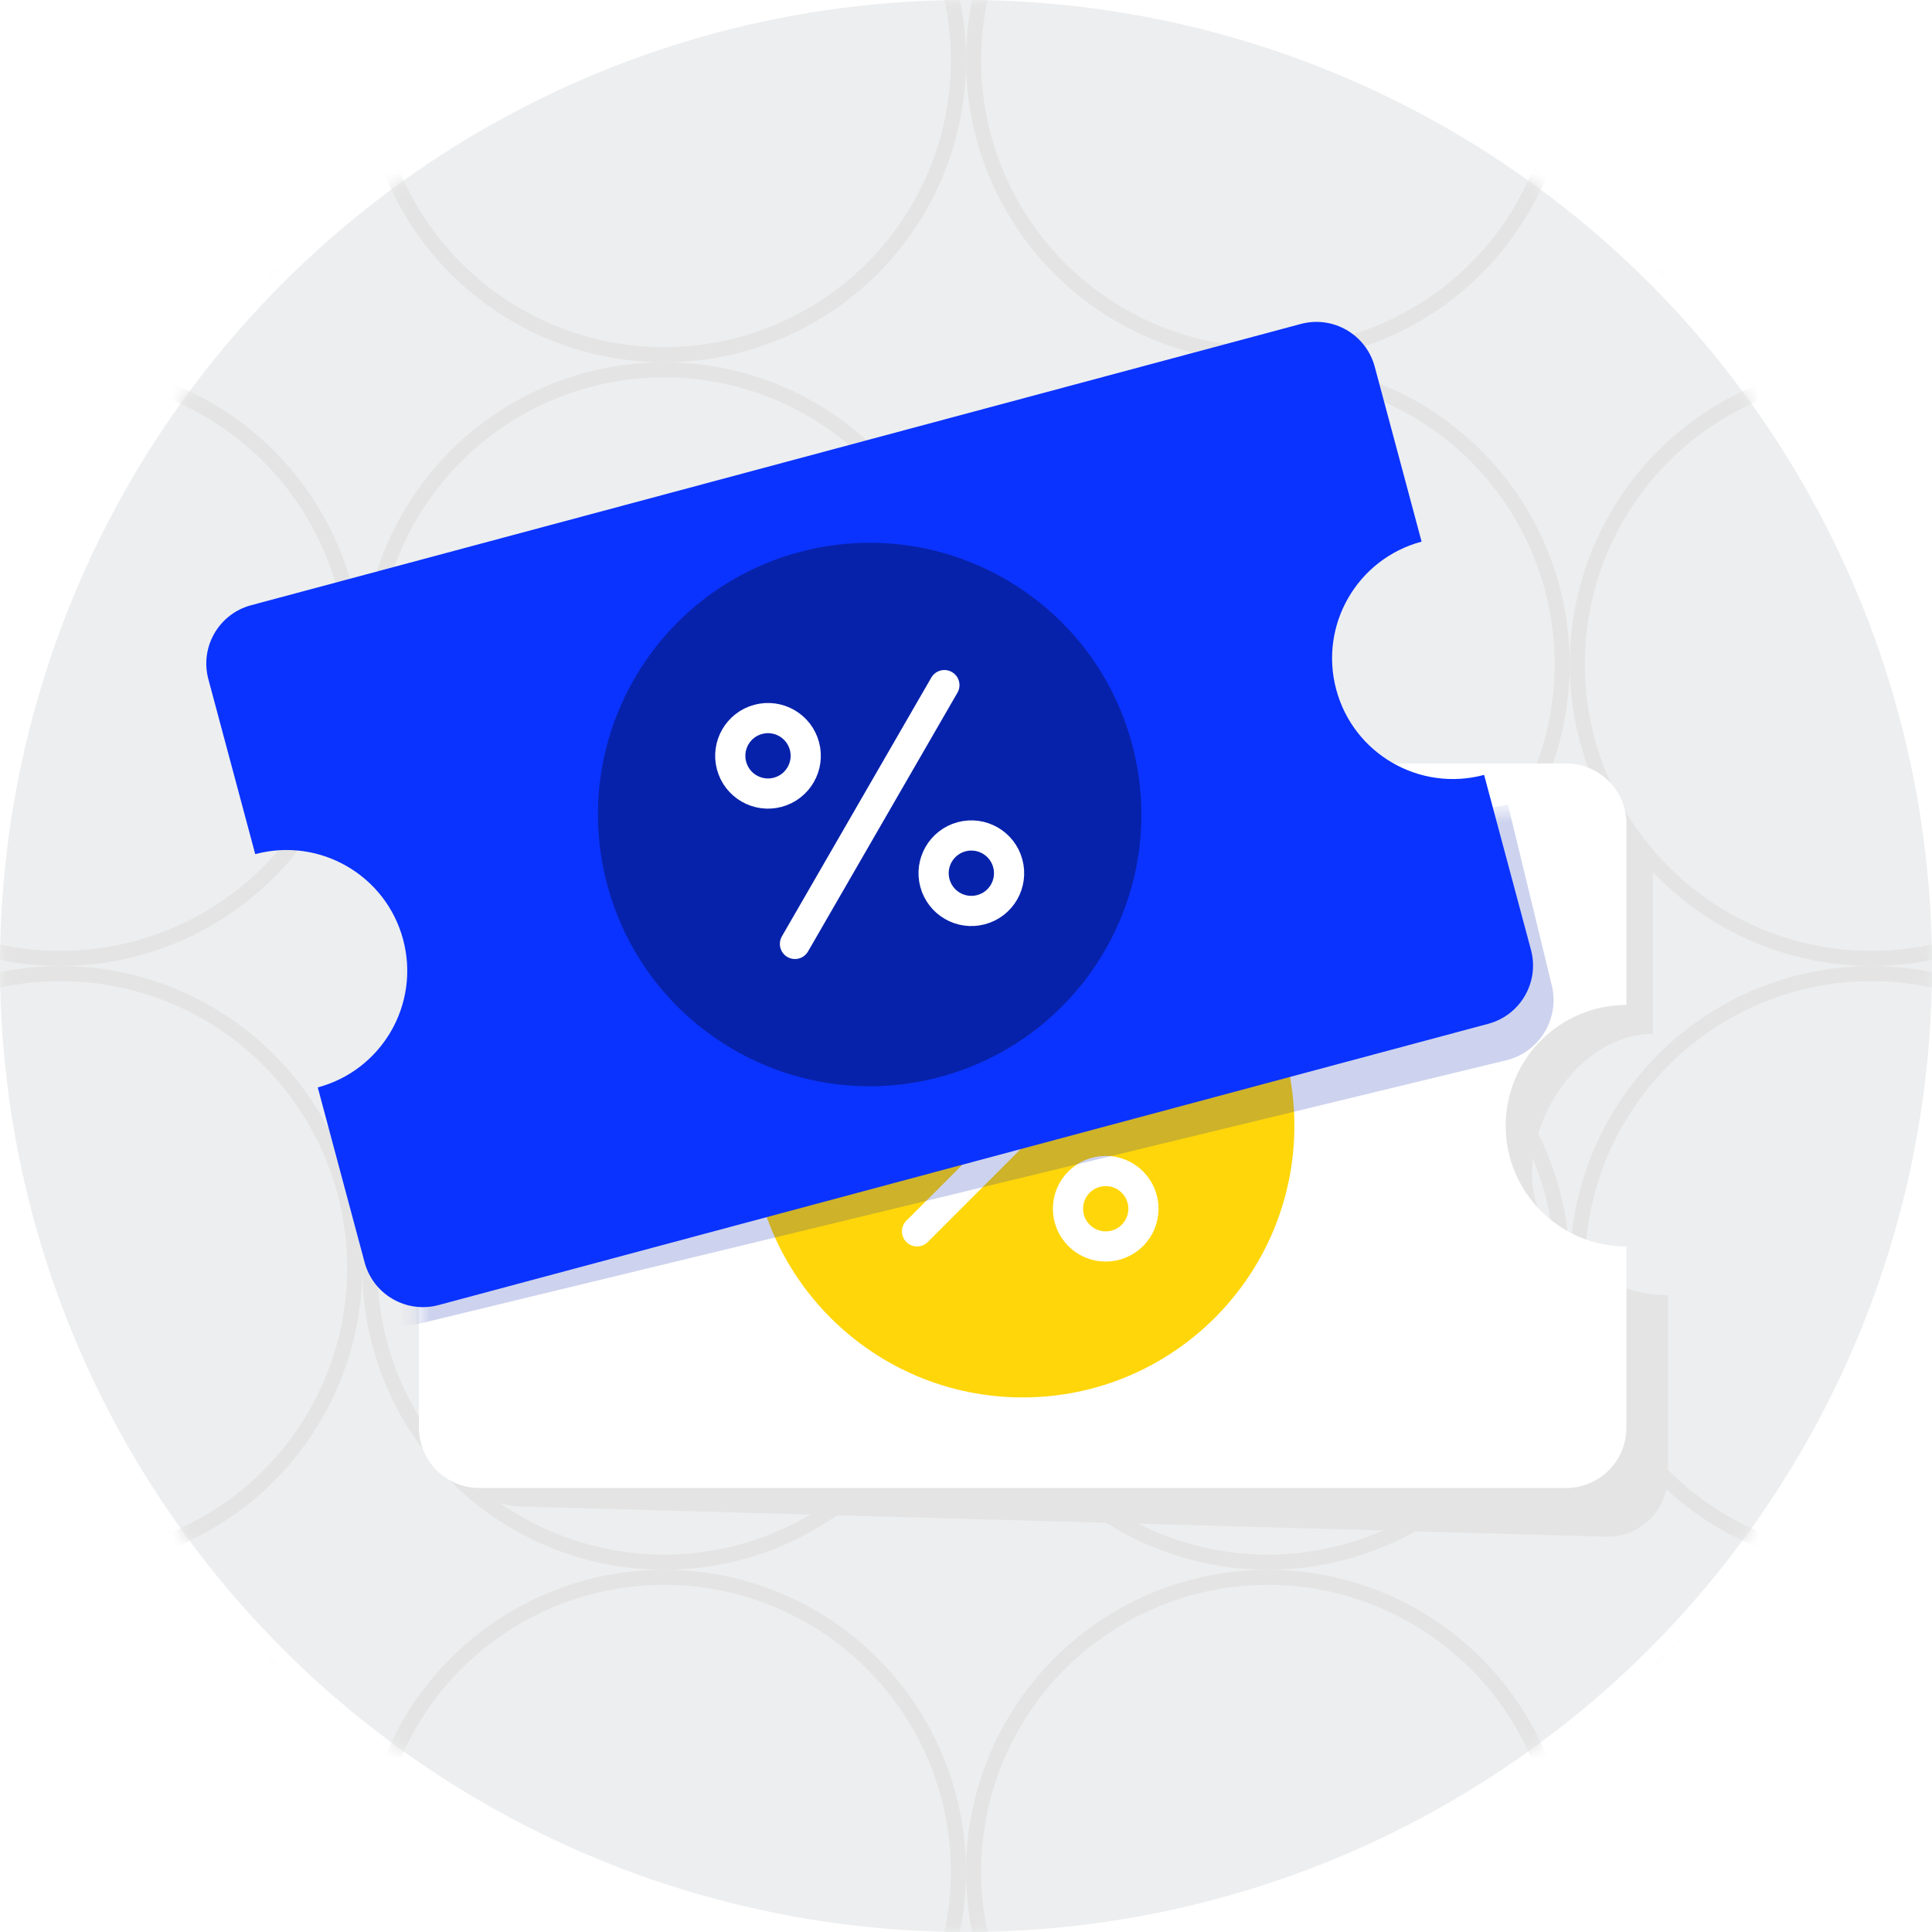 <svg width="128" height="128" viewBox="0 0 128 128" fill="none" xmlns="http://www.w3.org/2000/svg">
<g clip-path="url(#clip0_1016_236)">
<circle cx="64" cy="64" r="64" fill="#EDEEEF"/>
<mask id="mask0_1016_236" style="mask-type:alpha" maskUnits="userSpaceOnUse" x="0" y="0" width="128" height="128">
<circle cx="64" cy="64" r="64" fill="#EDEEEF"/>
</mask>
<g mask="url(#mask0_1016_236)">
<circle cx="4" cy="4" r="19.5" stroke="#E4E4E4"/>
<circle cx="44" cy="4" r="19.5" stroke="#E4E4E4"/>
<circle cx="84" cy="4" r="19.5" stroke="#E4E4E4"/>
<circle cx="124" cy="4" r="19.5" stroke="#E4E4E4"/>
<circle cx="44" cy="44" r="19.5" stroke="#E4E4E4"/>
<circle cx="44" cy="84" r="19.5" stroke="#E4E4E4"/>
<circle cx="44" cy="124" r="19.5" stroke="#E4E4E4"/>
<circle cx="84" cy="44" r="19.5" stroke="#E4E4E4"/>
<circle cx="84" cy="84" r="19.5" stroke="#E4E4E4"/>
<circle cx="84" cy="124" r="19.5" stroke="#E4E4E4"/>
<circle cx="124" cy="44" r="19.5" stroke="#E4E4E4"/>
<circle cx="124" cy="84" r="19.5" stroke="#E4E4E4"/>
<circle cx="124" cy="124" r="19.5" stroke="#E4E4E4"/>
<circle cx="4" cy="44" r="19.5" stroke="#E4E4E4"/>
<circle cx="4" cy="84" r="19.5" stroke="#E4E4E4"/>
<circle cx="4" cy="124" r="19.5" stroke="#E4E4E4"/>
</g>
<path d="M30.497 57.81C30.497 55.601 32.288 53.81 34.497 53.81L105.497 53.81C107.707 53.81 109.497 55.601 109.497 57.81V68.5C105.079 68.5 101.497 73.392 101.497 77.81C101.497 82.229 106.079 85.81 110.497 85.81V97.81C110.497 100.019 108.707 101.81 106.497 101.81L34.497 99.81C32.288 99.81 30.497 98.019 30.497 95.81L30.497 85.81C34.916 85.81 38.497 82.229 38.497 77.81C38.497 73.392 34.916 69.81 30.497 69.81V57.81Z" fill="#E4E4E4"/>
<path fill-rule="evenodd" clip-rule="evenodd" d="M27.756 54.581C27.756 52.372 29.547 50.581 31.756 50.581H103.756C105.965 50.581 107.756 52.372 107.756 54.581V66.582C103.338 66.582 99.756 70.163 99.756 74.582C99.756 79 103.338 82.582 107.756 82.582V94.582C107.756 96.791 105.965 98.582 103.756 98.582H31.756C29.547 98.582 27.756 96.791 27.756 94.582V82.582C32.174 82.582 35.756 79 35.756 74.582C35.756 70.163 32.174 66.582 27.756 66.582V54.581Z" fill="white"/>
<circle cx="67.756" cy="74.582" r="18" fill="#FFD60A"/>
<path d="M74.756 67.582L60.756 81.582" stroke="white" stroke-width="2" stroke-linecap="round" stroke-linejoin="round"/>
<path d="M62.256 71.582C63.637 71.582 64.756 70.462 64.756 69.082C64.756 67.701 63.637 66.582 62.256 66.582C60.875 66.582 59.756 67.701 59.756 69.082C59.756 70.462 60.875 71.582 62.256 71.582Z" stroke="white" stroke-width="2" stroke-linecap="round" stroke-linejoin="round"/>
<path d="M73.256 82.582C74.637 82.582 75.756 81.462 75.756 80.082C75.756 78.701 74.637 77.582 73.256 77.582C71.875 77.582 70.756 78.701 70.756 80.082C70.756 81.462 71.875 82.582 73.256 82.582Z" stroke="white" stroke-width="2" stroke-linecap="round" stroke-linejoin="round"/>
<mask id="mask1_1016_236" style="mask-type:alpha" maskUnits="userSpaceOnUse" x="27" y="53" width="81" height="49">
<rect x="27.756" y="53.581" width="80" height="48" rx="4" fill="#EDEEEF"/>
</mask>
<g mask="url(#mask1_1016_236)">
<g opacity="0.2" filter="url(#filter0_f_1016_236)">
<path d="M13.189 44.714C12.653 42.508 14.009 40.286 16.216 39.751L88.155 22.317C90.362 21.782 92.585 23.137 93.12 25.343L96.028 37.326C91.613 38.396 88.902 42.84 89.973 47.252C91.043 51.664 95.49 54.373 99.904 53.303L102.811 65.287C103.347 67.493 101.991 69.715 99.784 70.249L27.845 87.683C25.638 88.218 23.415 86.863 22.88 84.657L19.972 72.674C24.387 71.604 27.098 67.16 26.027 62.748C24.957 58.336 20.511 55.627 16.096 56.697L13.189 44.714Z" fill="#0722AA"/>
</g>
</g>
<path fill-rule="evenodd" clip-rule="evenodd" d="M13.805 44.998C13.233 42.864 14.499 40.671 16.633 40.099L86.18 21.464C88.314 20.892 90.507 22.159 91.079 24.293L94.184 35.884C89.917 37.027 87.384 41.414 88.528 45.682C89.671 49.95 94.058 52.482 98.326 51.339L101.431 62.93C102.003 65.064 100.737 67.257 98.603 67.829L29.056 86.464C26.922 87.035 24.729 85.769 24.157 83.635L21.052 72.044C25.319 70.901 27.852 66.514 26.708 62.246C25.565 57.978 21.178 55.446 16.91 56.589L13.805 44.998Z" fill="#0A33FF"/>
<circle cx="57.618" cy="53.964" r="18" transform="rotate(-15 57.618 53.964)" fill="#0722AA"/>
<path d="M62.568 45.391L52.668 62.537" stroke="white" stroke-width="2" stroke-linecap="round" stroke-linejoin="round"/>
<path d="M51.529 52.49C52.863 52.132 53.654 50.761 53.297 49.428C52.939 48.094 51.569 47.303 50.235 47.66C48.901 48.017 48.11 49.388 48.467 50.722C48.824 52.056 50.195 52.847 51.529 52.49Z" stroke="white" stroke-width="2" stroke-linecap="round" stroke-linejoin="round"/>
<path d="M65.001 60.268C66.335 59.911 67.126 58.54 66.769 57.206C66.412 55.872 65.041 55.081 63.707 55.438C62.373 55.796 61.582 57.166 61.939 58.5C62.297 59.834 63.667 60.625 65.001 60.268Z" stroke="white" stroke-width="2" stroke-linecap="round" stroke-linejoin="round"/>
</g>
<defs>
<filter id="filter0_f_1016_236" x="10.072" y="19.201" width="95.856" height="71.599" filterUnits="userSpaceOnUse" color-interpolation-filters="sRGB">
<feFlood flood-opacity="0" result="BackgroundImageFix"/>
<feBlend mode="normal" in="SourceGraphic" in2="BackgroundImageFix" result="shape"/>
<feGaussianBlur stdDeviation="1.5" result="effect1_foregroundBlur_1016_236"/>
</filter>
<clipPath id="clip0_1016_236">
<rect width="128" height="128" fill="white"/>
</clipPath>
</defs>
</svg>
